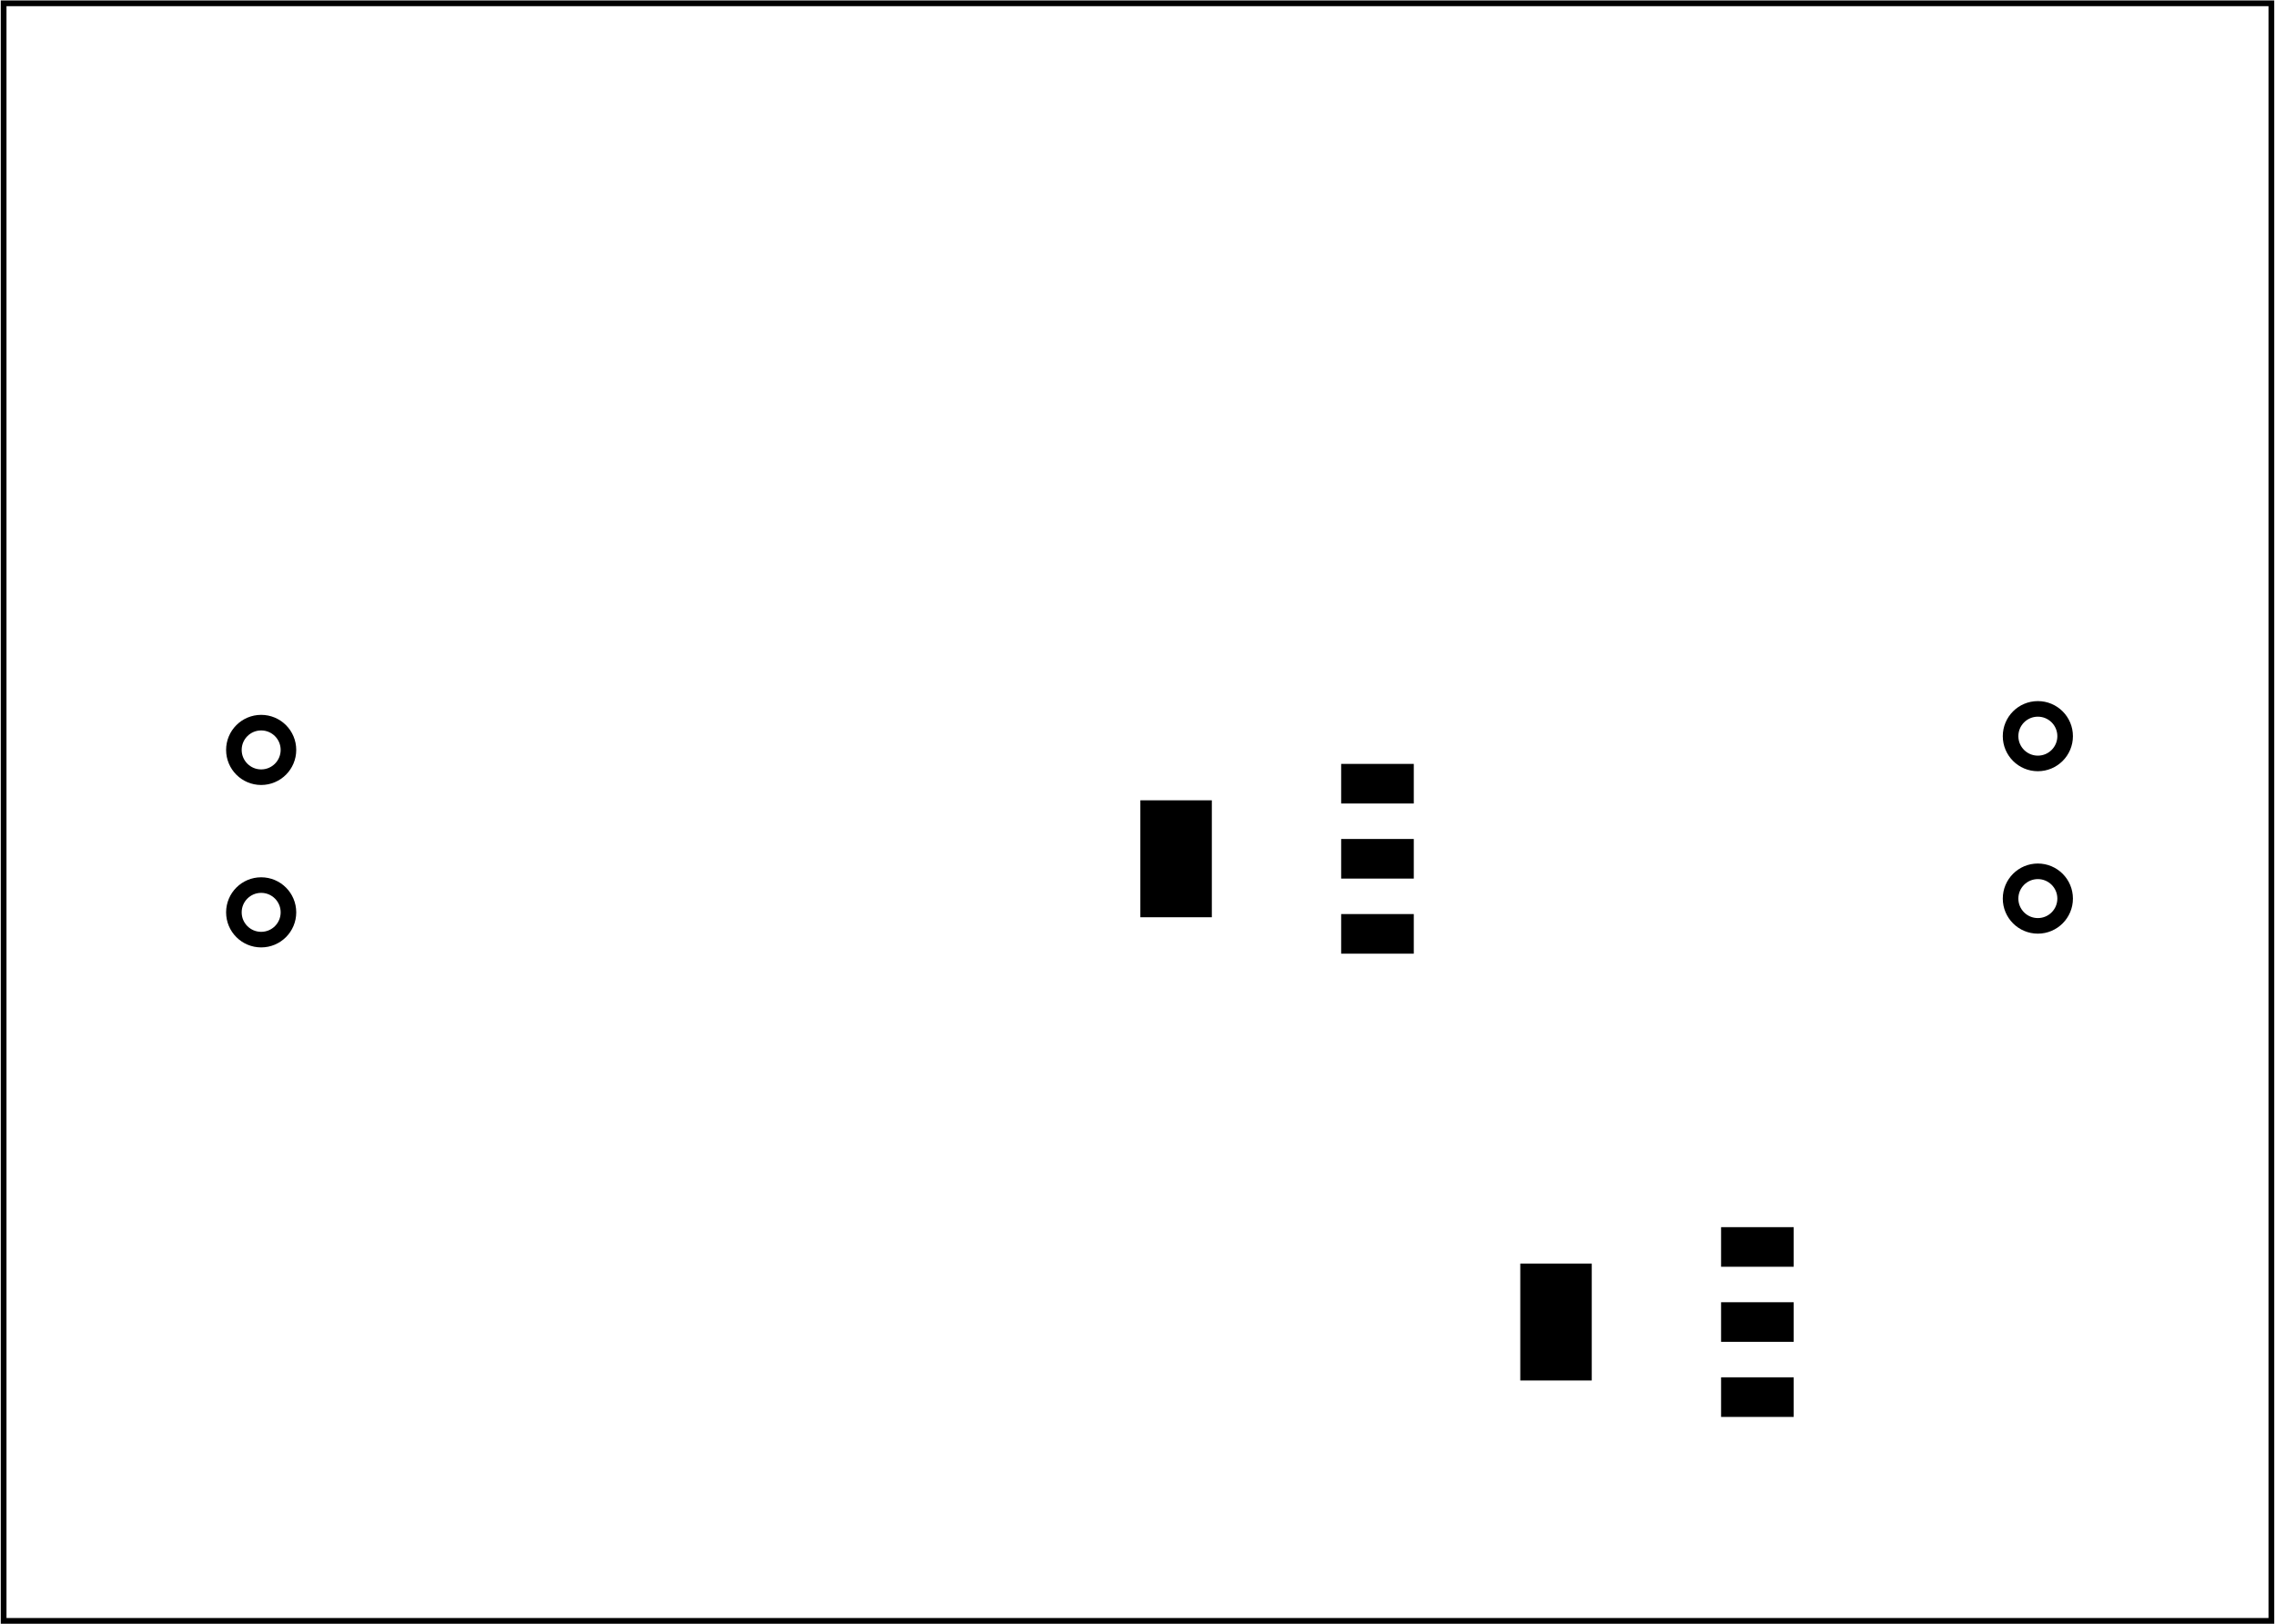 <?xml version='1.0' encoding='UTF-8' standalone='no'?>
<!-- Created with Fritzing (http://www.fritzing.org/) -->
<svg xmlns="http://www.w3.org/2000/svg" y="0in" width="2.756in" baseProfile="tiny" viewBox="0 0 198.425 141.732"  height="1.968in" xmlns:svg="http://www.w3.org/2000/svg" version="1.2" x="0in">
 <g transform="matrix(-1, 0, 0, 1, 198.425, 0)">
  <g partID="57690">
   <g  id="board">
    <rect fill-opacity="0.5" y="0.288" width="197.849" stroke="black"  height="141.156" id="boardoutline" fill="none" stroke-width="0.5" x="0.288"/>
   </g>
  </g>
  <g partID="856430200">
   <g transform="translate(54.572,16.531)">
    <g  id="copper0">
     <g stroke="black"  fill="none" id="0" r="1.98" cx="4.752" cy="40.292" stroke-width="1.44"/>
     <g stroke="black"  fill="none" id="1" r="1.98" cx="25.101" cy="4.752" stroke-width="1.44"/>
    </g>
   </g>
  </g>
  <g partID="856432280">
   <g transform="translate(39.152,42.672)">
    <g  id="copper0">
     <g stroke="black"  fill="none" id="2" r="1.98" cx="4.752" cy="4.752" stroke-width="1.44"/>
     <g stroke="black"  fill="none" id="3" r="1.98" cx="89.376" cy="22.912" stroke-width="1.44"/>
    </g>
   </g>
  </g>
  <g partID="856355060">
   <g transform="translate(29.837,33.704)">
    <g  id="copper0">
     <g  id="copper1">
      <!-- <rect width="55" x="10" y="15.5" fill="none" height="55" stroke="rgb(255, 191, 0)" stroke-width="20" />  -->
      <g stroke="black"  fill="none" id="4" r="1.98" cx="2.7" cy="3.096" stroke-width="1.44"/>
      <g stroke="black"  fill="none" id="5" r="1.98" cx="31.5" cy="3.096" stroke-width="1.44"/>
     </g>
    </g>
   </g>
  </g>
  <g partID="856355280">
   <g transform="translate(30.68,6.809)">
    <g  id="copper0">
     <g  id="copper1">
      <!-- <rect width="55" x="10" y="15.5" fill="none" height="55" stroke="rgb(255, 191, 0)" stroke-width="20" />  -->
      <g stroke="black"  fill="none" id="6" r="1.98" cx="2.7" cy="3.096" stroke-width="1.44"/>
      <g stroke="black"  fill="none" id="7" r="1.98" cx="31.5" cy="3.096" stroke-width="1.44"/>
     </g>
    </g>
   </g>
  </g>
  <g partID="856443330">
   <g transform="translate(10.037,59.153)">
    <g transform="matrix(0,1,-1,0,0,0)">
     <g  id="copper0">
      <g  id="copper1">
       <!-- <rect width="55" x="10" y="15.5" fill="none" height="55" stroke="rgb(255, 191, 0)" stroke-width="20" />  -->
       <g stroke="black"  fill="none" id="8" r="1.98" cx="2.7" cy="3.096" stroke-width="1.44"/>
       <g stroke="black"  fill="none" id="9" r="1.98" cx="31.5" cy="3.096" stroke-width="1.44"/>
      </g>
     </g>
    </g>
   </g>
  </g>
  <g partID="856355460">
   <g transform="translate(29.854,24.595)">
    <g  id="copper0">
     <g  id="copper1">
      <!-- <rect width="55" x="10" y="15.5" fill="none" height="55" stroke="rgb(255, 191, 0)" stroke-width="20" />  -->
      <g stroke="black"  fill="none" id="10" r="1.98" cx="2.7" cy="3.096" stroke-width="1.44"/>
      <g stroke="black"  fill="none" id="11" r="1.98" cx="31.5" cy="3.096" stroke-width="1.44"/>
     </g>
    </g>
   </g>
  </g>
  <g partID="856439180">
   <g transform="translate(65.817,105.79)">
    <g transform="matrix(0,1,-1,0,0,0)">
     <g id="copper0" flipped="1">
      <g transform="matrix(-1, 0, 0, 1, 19.152, 0)">
       <g>
        <g>
         <g>
          <rect y="17.519" width="3.456" stroke="none" connectorname="1" height="6.336" id="12" fill="black" stroke-linecap="round" stroke-width="0" x="1.296"/>
          <rect y="17.519" width="3.456" stroke="none" connectorname="2" height="6.336" id="13" fill="black" stroke-linecap="round" stroke-width="0" x="7.848"/>
          <rect y="17.519" width="3.456" stroke="none" connectorname="3" height="6.336" id="14" fill="black" stroke-linecap="round" stroke-width="0" x="14.4"/>
          <rect y="0" width="10.205" stroke="none" connectorname="4" height="6.236" id="15" fill="black" stroke-linecap="round" stroke-width="0" x="4.474"/>
          <g id="16"/>
         </g>
         <g id="17"/>
        </g>
       </g>
      </g>
     </g>
    </g>
   </g>
  </g>
  <g partID="856439170">
   <g transform="translate(98.963,65.365)">
    <g transform="matrix(0,1,-1,0,0,0)">
     <g id="copper0" flipped="1">
      <g transform="matrix(-1, 0, 0, 1, 19.152, 0)">
       <g>
        <g>
         <g gorn="0.3.0">
          <rect y="17.519" width="3.456" gorn="0.3.0.0" stroke="none" connectorname="1" height="6.336" id="18" fill="black" stroke-linecap="round" stroke-width="0" x="1.296"/>
          <rect y="17.519" width="3.456" gorn="0.3.0.1" stroke="none" connectorname="2" height="6.336" id="19" fill="black" stroke-linecap="round" stroke-width="0" x="7.848"/>
          <rect y="17.519" width="3.456" gorn="0.3.0.2" stroke="none" connectorname="3" height="6.336" id="20" fill="black" stroke-linecap="round" stroke-width="0" x="14.4"/>
          <rect y="0" width="10.205" gorn="0.3.0.3" stroke="none" connectorname="4" height="6.236" id="21" fill="black" stroke-linecap="round" stroke-width="0" x="4.474"/>
          <g gorn="0.3.0.4" id="22"/>
         </g>
         <g gorn="0.3.0.4" id="23"/>
        </g>
       </g>
      </g>
     </g>
    </g>
   </g>
  </g>
  <g partID="856428530">
   <g transform="translate(16.756,46.343)">
    <g  id="copper0">
     <g stroke="black"  fill="none" id="24" r="1.98" cx="4.752" cy="4.752" stroke-width="1.44"/>
     <g stroke="black"  fill="none" id="25" r="1.98" cx="43.651" cy="90.571" stroke-width="1.44"/>
    </g>
   </g>
  </g>
  <g partID="856431840">
   <g transform="translate(56.575,96.872)">
    <g  id="copper0">
     <g stroke="black"  fill="none" id="26" r="1.98" cx="4.752" cy="4.752" stroke-width="1.44"/>
     <g stroke="black"  fill="none" id="27" r="1.98" cx="18.593" cy="24.274" stroke-width="1.44"/>
    </g>
   </g>
  </g>
  <g partID="856328190">
   <g transform="translate(24.969,17.959)">
    <g transform="matrix(0,1,-1,0,0,0)">
     <g gorn="0.2.9"  id="copper0">
      <g y="1.836" width="4.13" stroke="black"  height="4.104" fill="none" id="28" stroke-width="1.232" x="1.848"/>
      <g gorn="0.2.9.1" stroke="black" connectorname="1"  fill="none" id="29" r="2.065" cx="3.913" cy="3.888" stroke-width="1.232"/>
      <g gorn="0.2.9.2" stroke="black" connectorname="2"  fill="none" id="30" r="2.065" cx="3.913" cy="11.088" stroke-width="1.232"/>
      <g gorn="0.2.9.3" stroke="black" connectorname="3"  fill="none" id="31" r="2.065" cx="11.159" cy="3.888" stroke-width="1.232"/>
      <g gorn="0.2.9.4" stroke="black" connectorname="4"  fill="none" id="32" r="2.065" cx="11.159" cy="11.088" stroke-width="1.232"/>
      <g gorn="0.2.9.5" stroke="black" connectorname="5"  fill="none" id="33" r="2.065" cx="18.405" cy="3.888" stroke-width="1.232"/>
      <g gorn="0.2.9.6" stroke="black" connectorname="6"  fill="none" id="34" r="2.065" cx="18.405" cy="11.088" stroke-width="1.232"/>
      <g y="1.836" width="4.13" stroke="black"  height="4.104" fill="none" id="35" stroke-width="1.232" x="23.586"/>
      <g gorn="0.2.9.8" stroke="black" connectorname="7"  fill="none" id="36" r="2.065" cx="25.651" cy="3.888" stroke-width="1.232"/>
      <g gorn="0.2.9.9" stroke="black" connectorname="8"  fill="none" id="37" r="2.065" cx="25.651" cy="11.088" stroke-width="1.232"/>
     </g>
    </g>
   </g>
  </g>
  <g partID="856360140">
   <g transform="translate(107.63,2.006)">
    <g transform="matrix(1, 0, 0, 1, 0, -795.118)">
     <g id="copper0">
      <g>
       <g id="copper1">
        <g transform="matrix(1, 0, 0, 1, 0, 795.118)">
         <g id="0.3.1.0">
          <g stroke="black" fill="none" id="38" stroke-opacity="1" d="m10.488,23.386a3.26,3.26,0,1,1,-6.52,0,3.26,3.26,0,1,1,6.52,0z" stroke-width="2.835" style="opacity:0.98;stroke-miterlimit:4;stroke-dasharray:none"/>
         </g>
        </g>
        <g transform="matrix(1, 0, 0, 1, 5.811, 812.126)">
         <g id="0.3.1.1">
          <g stroke="black" fill="none" id="39" stroke-opacity="1" d="m10.488,23.386a3.26,3.26,0,1,1,-6.52,0,3.26,3.26,0,1,1,6.52,0z" stroke-width="2.835" style="opacity:0.98;stroke-miterlimit:4;stroke-dasharray:none"/>
         </g>
        </g>
        <g transform="matrix(1, 0, 0, 1, 40.252, 812.126)">
         <g id="0.3.1.2">
          <g stroke="black" fill="none" id="40" stroke-opacity="1" d="m10.488,23.386a3.26,3.26,0,1,1,-6.52,0,3.26,3.26,0,1,1,6.52,0z" stroke-width="2.835" style="opacity:0.98;stroke-miterlimit:4;stroke-dasharray:none"/>
         </g>
        </g>
        <g transform="matrix(1, 0, 0, 1, 5.811, 812.126)">
         <g id="0.3.1.3">
          <g stroke="black" fill="none" id="41" stroke-opacity="1" d="m10.488,23.386a3.26,3.26,0,1,1,-6.52,0,3.26,3.26,0,1,1,6.52,0z" stroke-width="2.835" style="opacity:0.98;stroke-miterlimit:4;stroke-dasharray:none"/>
         </g>
        </g>
        <g transform="matrix(1, 0, 0, 1, 40.252, 812.126)">
         <g id="0.3.1.4">
          <g stroke="black" fill="none" id="42" stroke-opacity="1" d="m10.488,23.386a3.26,3.26,0,1,1,-6.52,0,3.26,3.26,0,1,1,6.52,0z" stroke-width="2.835" style="opacity:0.98;stroke-miterlimit:4;stroke-dasharray:none"/>
         </g>
        </g>
        <g transform="matrix(1, 0, 0, -1, 5.811, 824.882)">
         <g id="0.3.1.5">
          <g stroke="black" fill="none" id="43" stroke-opacity="1" d="m10.488,23.386a3.26,3.26,0,1,1,-6.52,0,3.26,3.26,0,1,1,6.52,0z" stroke-width="2.835" style="opacity:0.98;stroke-miterlimit:4;stroke-dasharray:none"/>
         </g>
        </g>
        <g transform="matrix(1, 0, 0, -1, 40.252, 824.882)">
         <g id="0.3.1.6">
          <g stroke="black" fill="none" id="44" stroke-opacity="1" d="m10.488,23.386a3.26,3.26,0,1,1,-6.52,0,3.26,3.26,0,1,1,6.52,0z" stroke-width="2.835" style="opacity:0.98;stroke-miterlimit:4;stroke-dasharray:none"/>
         </g>
        </g>
       </g>
      </g>
     </g>
    </g>
   </g>
  </g>
  <g partID="856359000">
   <g transform="translate(107.63,95.606)">
    <g transform="matrix(1, 0, 0, 1, 0, -795.118)">
     <g id="copper0">
      <g>
       <g id="copper1">
        <g transform="matrix(1, 0, 0, 1, 0, 795.118)">
         <g id="0.3.1.0">
          <g stroke="black" fill="none" id="45" stroke-opacity="1" d="m10.488,23.386a3.26,3.26,0,1,1,-6.52,0,3.26,3.26,0,1,1,6.52,0z" stroke-width="2.835" style="opacity:0.98;stroke-miterlimit:4;stroke-dasharray:none"/>
         </g>
        </g>
        <g transform="matrix(1, 0, 0, 1, 5.811, 812.126)">
         <g id="0.3.1.1">
          <g stroke="black" fill="none" id="46" stroke-opacity="1" d="m10.488,23.386a3.26,3.26,0,1,1,-6.52,0,3.26,3.26,0,1,1,6.52,0z" stroke-width="2.835" style="opacity:0.98;stroke-miterlimit:4;stroke-dasharray:none"/>
         </g>
        </g>
        <g transform="matrix(1, 0, 0, 1, 40.252, 812.126)">
         <g id="0.3.1.2">
          <g stroke="black" fill="none" id="47" stroke-opacity="1" d="m10.488,23.386a3.26,3.26,0,1,1,-6.52,0,3.26,3.26,0,1,1,6.52,0z" stroke-width="2.835" style="opacity:0.98;stroke-miterlimit:4;stroke-dasharray:none"/>
         </g>
        </g>
        <g transform="matrix(1, 0, 0, 1, 5.811, 812.126)">
         <g id="0.3.1.3">
          <g stroke="black" fill="none" id="48" stroke-opacity="1" d="m10.488,23.386a3.26,3.26,0,1,1,-6.52,0,3.26,3.26,0,1,1,6.52,0z" stroke-width="2.835" style="opacity:0.98;stroke-miterlimit:4;stroke-dasharray:none"/>
         </g>
        </g>
        <g transform="matrix(1, 0, 0, 1, 40.252, 812.126)">
         <g id="0.3.1.4">
          <g stroke="black" fill="none" id="49" stroke-opacity="1" d="m10.488,23.386a3.26,3.26,0,1,1,-6.52,0,3.26,3.26,0,1,1,6.52,0z" stroke-width="2.835" style="opacity:0.98;stroke-miterlimit:4;stroke-dasharray:none"/>
         </g>
        </g>
        <g transform="matrix(1, 0, 0, -1, 5.811, 824.882)">
         <g id="0.3.1.5">
          <g stroke="black" fill="none" id="50" stroke-opacity="1" d="m10.488,23.386a3.26,3.26,0,1,1,-6.52,0,3.26,3.26,0,1,1,6.52,0z" stroke-width="2.835" style="opacity:0.98;stroke-miterlimit:4;stroke-dasharray:none"/>
         </g>
        </g>
        <g transform="matrix(1, 0, 0, -1, 40.252, 824.882)">
         <g id="0.3.1.6">
          <g stroke="black" fill="none" id="51" stroke-opacity="1" d="m10.488,23.386a3.26,3.26,0,1,1,-6.52,0,3.26,3.26,0,1,1,6.52,0z" stroke-width="2.835" style="opacity:0.98;stroke-miterlimit:4;stroke-dasharray:none"/>
         </g>
        </g>
       </g>
      </g>
     </g>
    </g>
   </g>
  </g>
  <g partID="856379590">
   <g transform="translate(32.71,130.714)">
    <g transform="matrix(-1,0,0,-1,0,0)">
     <g id="copper0">
      <g y="6.727" width="4.32" stroke="black" height="4.32" id="52" fill="none" stroke-width="1.44" x="12.24"/>
      <g stroke="black" fill="none" id="53" r="2.16" cx="14.4" cy="8.887" stroke-width="1.44"/>
      <g stroke="black" fill="none" id="54" r="2.16" cx="14.4" cy="23.06" stroke-width="1.44"/>
     </g>
    </g>
   </g>
  </g>
  <g partID="856360520">
   <g transform="translate(199.003,48.111)">
    <g transform="matrix(-1,0,0,-1,0,0)">
     <g id="copper0">
      <g y="6.727" width="4.32" stroke="black" height="4.32" id="55" fill="none" stroke-width="1.44" x="12.24"/>
      <g stroke="black" fill="none" id="56" r="2.16" cx="14.4" cy="8.887" stroke-width="1.44"/>
      <g stroke="black" fill="none" id="57" r="2.16" cx="14.4" cy="23.06" stroke-width="1.44"/>
      <g stroke="black" fill="none" id="58" r="2.16" cx="14.4" cy="37.233" stroke-width="1.44"/>
     </g>
    </g>
   </g>
  </g>
  <g partID="856359560">
   <g transform="translate(199.253,142.634)">
    <g transform="matrix(-1,0,0,-1,0,0)">
     <g id="copper0">
      <g y="6.727" width="4.32" stroke="black" height="4.32" id="59" fill="none" stroke-width="1.44" x="12.24"/>
      <g stroke="black" fill="none" id="60" r="2.16" cx="14.4" cy="8.887" stroke-width="1.44"/>
      <g stroke="black" fill="none" id="61" r="2.16" cx="14.4" cy="23.06" stroke-width="1.44"/>
      <g stroke="black" fill="none" id="62" r="2.16" cx="14.4" cy="37.233" stroke-width="1.44"/>
     </g>
    </g>
   </g>
  </g>
  <g partID="856353400">
   <g transform="translate(101.11,129.808)">
    <g transform="matrix(-1,0,0,-1,0,0)">
     <g  id="copper0">
      <g stroke="black"  id="63" fill="none" r="1.98" cx="3.6" cy="8.208" stroke-width="1.44"/>
      <g stroke="black"  fill="none" id="64" r="1.98" cx="10.8" cy="8.208" stroke-width="1.44"/>
      <g stroke="black"  id="65" fill="none" r="1.98" cx="18" cy="8.208" stroke-width="1.44"/>
     </g>
    </g>
   </g>
  </g>
  <g partID="856351560">
   <g transform="translate(101.11,36.208)">
    <g transform="matrix(-1,0,0,-1,0,0)">
     <g  id="copper0">
      <g stroke="black"  id="66" fill="none" r="1.98" cx="3.6" cy="8.208" stroke-width="1.44"/>
      <g stroke="black"  fill="none" id="67" r="1.98" cx="10.8" cy="8.208" stroke-width="1.44"/>
      <g stroke="black"  id="68" fill="none" r="1.98" cx="18" cy="8.208" stroke-width="1.44"/>
     </g>
    </g>
   </g>
  </g>
  <g partID="856340620">
   <g transform="translate(71.208,37.552)">
    <g  id="copper0">
     <g  id="copper1">
      <!-- <rect width="55" x="10" y="15.5" fill="none" height="55" stroke="rgb(255, 191, 0)" stroke-width="20" />  -->
      <g stroke="black"  fill="none" id="69" r="1.98" cx="2.7" cy="3.096" stroke-width="1.44"/>
      <g stroke="black"  fill="none" id="70" r="1.98" cx="31.5" cy="3.096" stroke-width="1.44"/>
     </g>
    </g>
   </g>
  </g>
  <g partID="856340480">
   <g transform="translate(66.01,132.904)">
    <g  id="copper0">
     <g  id="copper1">
      <!-- <rect width="55" x="10" y="15.5" fill="none" height="55" stroke="rgb(255, 191, 0)" stroke-width="20" />  -->
      <g stroke="black"  fill="none" id="71" r="1.98" cx="2.7" cy="3.096" stroke-width="1.44"/>
      <g stroke="black"  fill="none" id="72" r="1.98" cx="31.5" cy="3.096" stroke-width="1.44"/>
     </g>
    </g>
   </g>
  </g>
  <g partID="856340630">
   <g transform="translate(102.787,11.944)">
    <g transform="matrix(-1,0,0,-1,0,0)">
     <g  id="copper0">
      <g y="1.368" width="4.464" stroke="black"  height="4.464" fill="none" id="73" stroke-width="1.44" x="0.72"/>
      <g stroke="black"  fill="none" id="74" r="2.232" cx="3.024" cy="3.6" stroke-width="1.44"/>
      <g stroke="black"  fill="none" id="75" r="2.232" cx="24.48" cy="3.6" stroke-width="1.44"/>
     </g>
    </g>
   </g>
  </g>
  <g partID="856340490">
   <g transform="translate(100.534,110.8)">
    <g transform="matrix(-1,0,0,-1,0,0)">
     <g  id="copper0">
      <g y="1.368" width="4.464" stroke="black"  height="4.464" fill="none" id="76" stroke-width="1.44" x="0.72"/>
      <g stroke="black"  fill="none" id="77" r="2.232" cx="3.024" cy="3.6" stroke-width="1.44"/>
      <g stroke="black"  fill="none" id="78" r="2.232" cx="24.48" cy="3.6" stroke-width="1.44"/>
     </g>
    </g>
   </g>
  </g>
  <g partID="856371850">
   <g transform="translate(56.411,109.434)">
    <g transform="matrix(-1,0,0,-1,0,0)">
     <g  id="copper0">
      <g y="5.58" width="3.96" stroke="black"  height="3.96" id="79" fill="none" stroke-width="1.44" x="1.98"/>
      <g stroke="black"  id="80" fill="none" r="1.98" cx="3.96" cy="7.56" stroke-width="1.44"/>
      <g stroke="black"  id="81" fill="none" r="1.98" cx="11.16" cy="7.56" stroke-width="1.44"/>
     </g>
    </g>
   </g>
  </g>
  <g partID="856370960">
   <g transform="translate(43.543,122.596)">
    <g  id="copper0">
     <g y="5.58" width="3.96" stroke="black"  height="3.96" id="82" fill="none" stroke-width="1.44" x="1.98"/>
     <g stroke="black"  id="83" fill="none" r="1.98" cx="3.96" cy="7.56" stroke-width="1.44"/>
     <g stroke="black"  id="84" fill="none" r="1.98" cx="11.16" cy="7.56" stroke-width="1.44"/>
    </g>
   </g>
  </g>
  <g partID="856369900">
   <g transform="translate(105.663,82.409)">
    <g transform="matrix(0,-1,1,0,0,0)">
     <g  id="copper0">
      <g y="5.58" width="3.96" stroke="black"  height="3.96" id="85" fill="none" stroke-width="1.44" x="1.98"/>
      <g stroke="black"  id="86" fill="none" r="1.98" cx="3.96" cy="7.56" stroke-width="1.44"/>
      <g stroke="black"  id="87" fill="none" r="1.98" cx="11.16" cy="7.56" stroke-width="1.44"/>
     </g>
    </g>
   </g>
  </g>
  <g partID="856436730">
   <g transform="translate(178.728,89.824)">
    <g transform="matrix(-1,0,0,-1,0,0)">
     <g  id="copper0">
      <circle stroke="black" connectorname="4"  id="88" fill="none" r="2.38" cx="3.06" cy="10.209" stroke-width="1.359"/>
      <circle stroke="black" connectorname="2"  id="89" fill="none" r="2.38" cx="3.06" cy="24.383" stroke-width="1.359"/>
      <g stroke="black" connectorname="1"  id="90" fill="none" r="2.38" cx="38.493" cy="24.383" stroke-width="1.359"/>
      <g stroke="black" connectorname="3"  id="91" fill="none" r="2.38" cx="38.493" cy="10.209" stroke-width="1.359"/>
     </g>
    </g>
   </g>
  </g>
  <g partID="856440430">
   <g transform="translate(17.601,54.031)">
    <g transform="matrix(1,0,0,1,0,0)">
     <g  id="copper0">
      <circle stroke="black" connectorname="4"  id="92" fill="none" r="2.38" cx="3.06" cy="10.209" stroke-width="1.359"/>
      <circle stroke="black" connectorname="2"  id="93" fill="none" r="2.38" cx="3.06" cy="24.383" stroke-width="1.359"/>
      <g stroke="black" connectorname="1"  id="94" fill="none" r="2.38" cx="38.493" cy="24.383" stroke-width="1.359"/>
      <g stroke="black" connectorname="3"  id="95" fill="none" r="2.38" cx="38.493" cy="10.209" stroke-width="1.359"/>
     </g>
    </g>
   </g>
  </g>
  <g partID="856429010">
   <g transform="translate(9.117,48.808)">
    <g  id="copper0">
     <g stroke="black"  fill="none" id="96" r="1.98" cx="4.752" cy="4.752" stroke-width="1.44"/>
     <g stroke="black"  fill="none" id="97" r="1.98" cx="61.533" cy="4.831" stroke-width="1.44"/>
    </g>
   </g>
  </g>
 </g>
</svg>
